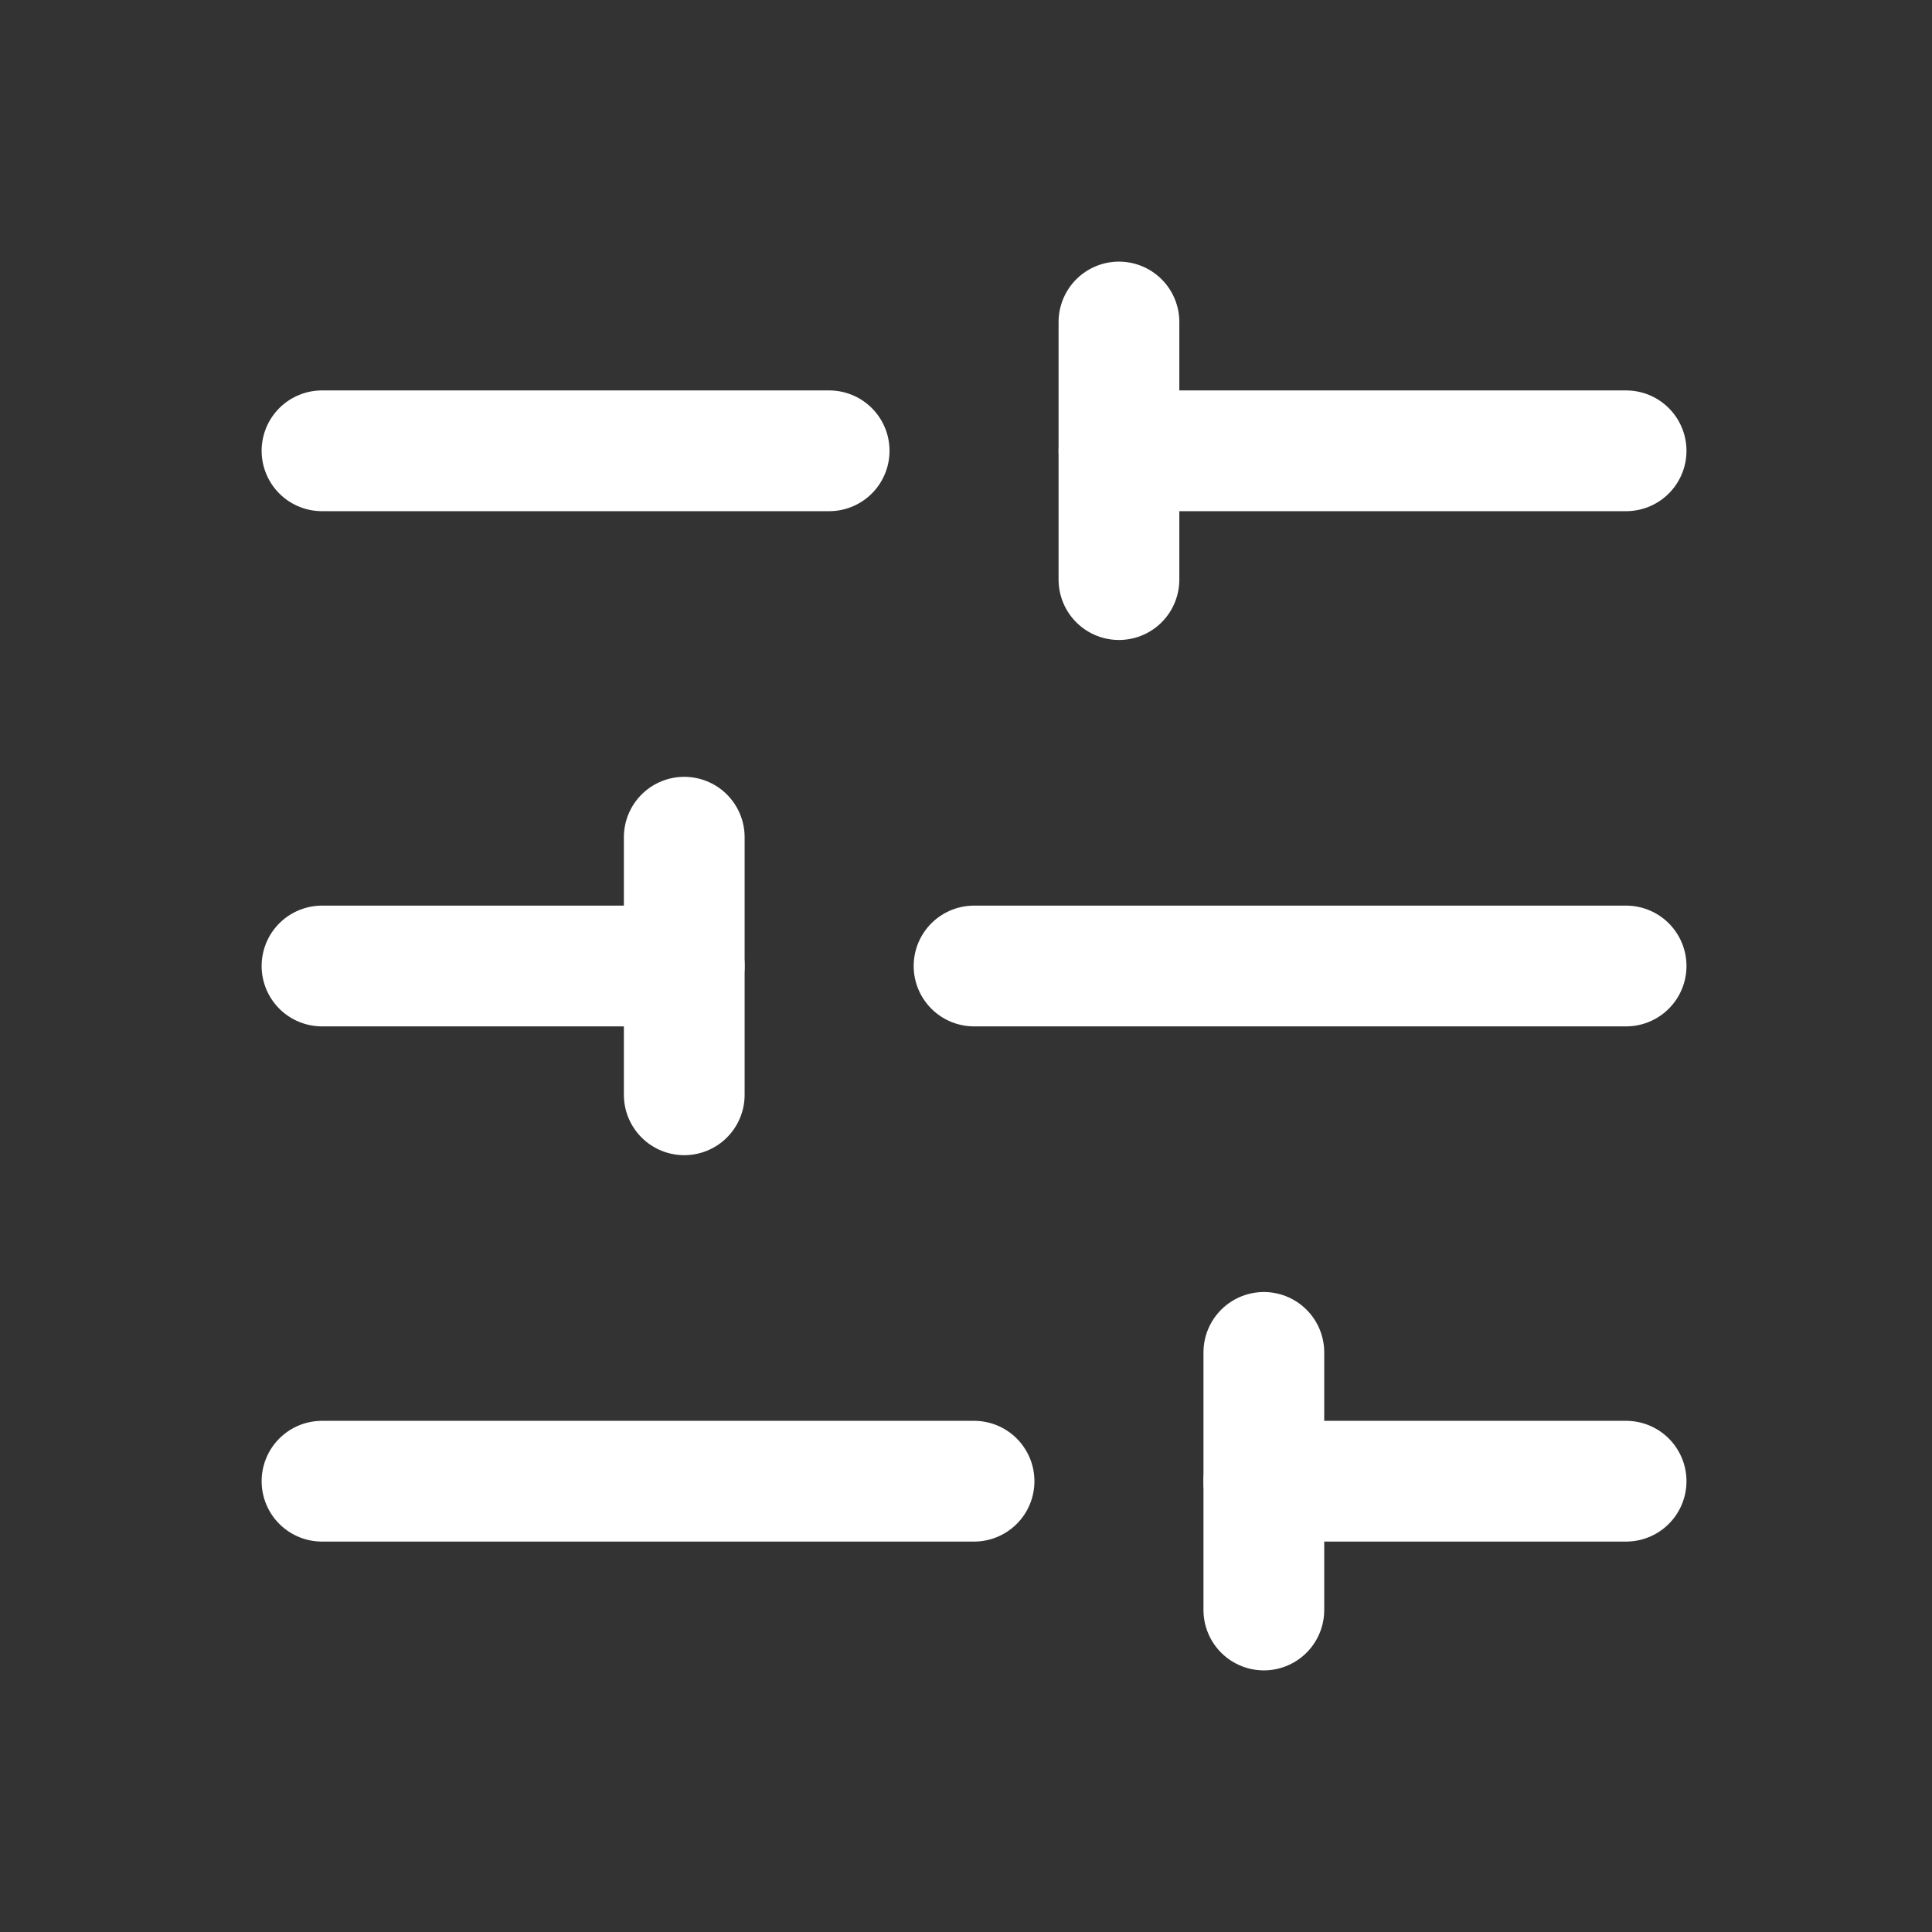 <svg width="24" height="24" viewBox="0 0 24 24" fill="none" xmlns="http://www.w3.org/2000/svg">
<rect x="0" y="0" width="24" height="24" fill="#333333" stroke="none"/>
<path d="M20.2 5.6H13.9" stroke="white" style="stroke:white;stroke-opacity:1;" stroke-width="1.5" stroke-linecap="round" stroke-linejoin="round"/>
<path d="M10.3 5.6H4" stroke="white" style="stroke:white;stroke-opacity:1;" stroke-width="1.5" stroke-linecap="round" stroke-linejoin="round"/>
<path d="M20.2 12H12.1" stroke="white" style="stroke:white;stroke-opacity:1;" stroke-width="1.5" stroke-linecap="round" stroke-linejoin="round"/>
<path d="M8.5 12H4" stroke="white" style="stroke:white;stroke-opacity:1;" stroke-width="1.5" stroke-linecap="round" stroke-linejoin="round"/>
<path d="M20.2 18.4H15.7" stroke="white" style="stroke:white;stroke-opacity:1;" stroke-width="1.5" stroke-linecap="round" stroke-linejoin="round"/>
<path d="M12.1 18.4H4" stroke="white" style="stroke:white;stroke-opacity:1;" stroke-width="1.5" stroke-linecap="round" stroke-linejoin="round"/>
<path d="M13.9 4V7.2" stroke="white" style="stroke:white;stroke-opacity:1;" stroke-width="1.5" stroke-linecap="round" stroke-linejoin="round"/>
<path d="M8.5 10.4V13.6" stroke="white" style="stroke:white;stroke-opacity:1;" stroke-width="1.5" stroke-linecap="round" stroke-linejoin="round"/>
<path d="M15.7 16.8V20" stroke="white" style="stroke:white;stroke-opacity:1;" stroke-width="1.5" stroke-linecap="round" stroke-linejoin="round"/>
</svg>
